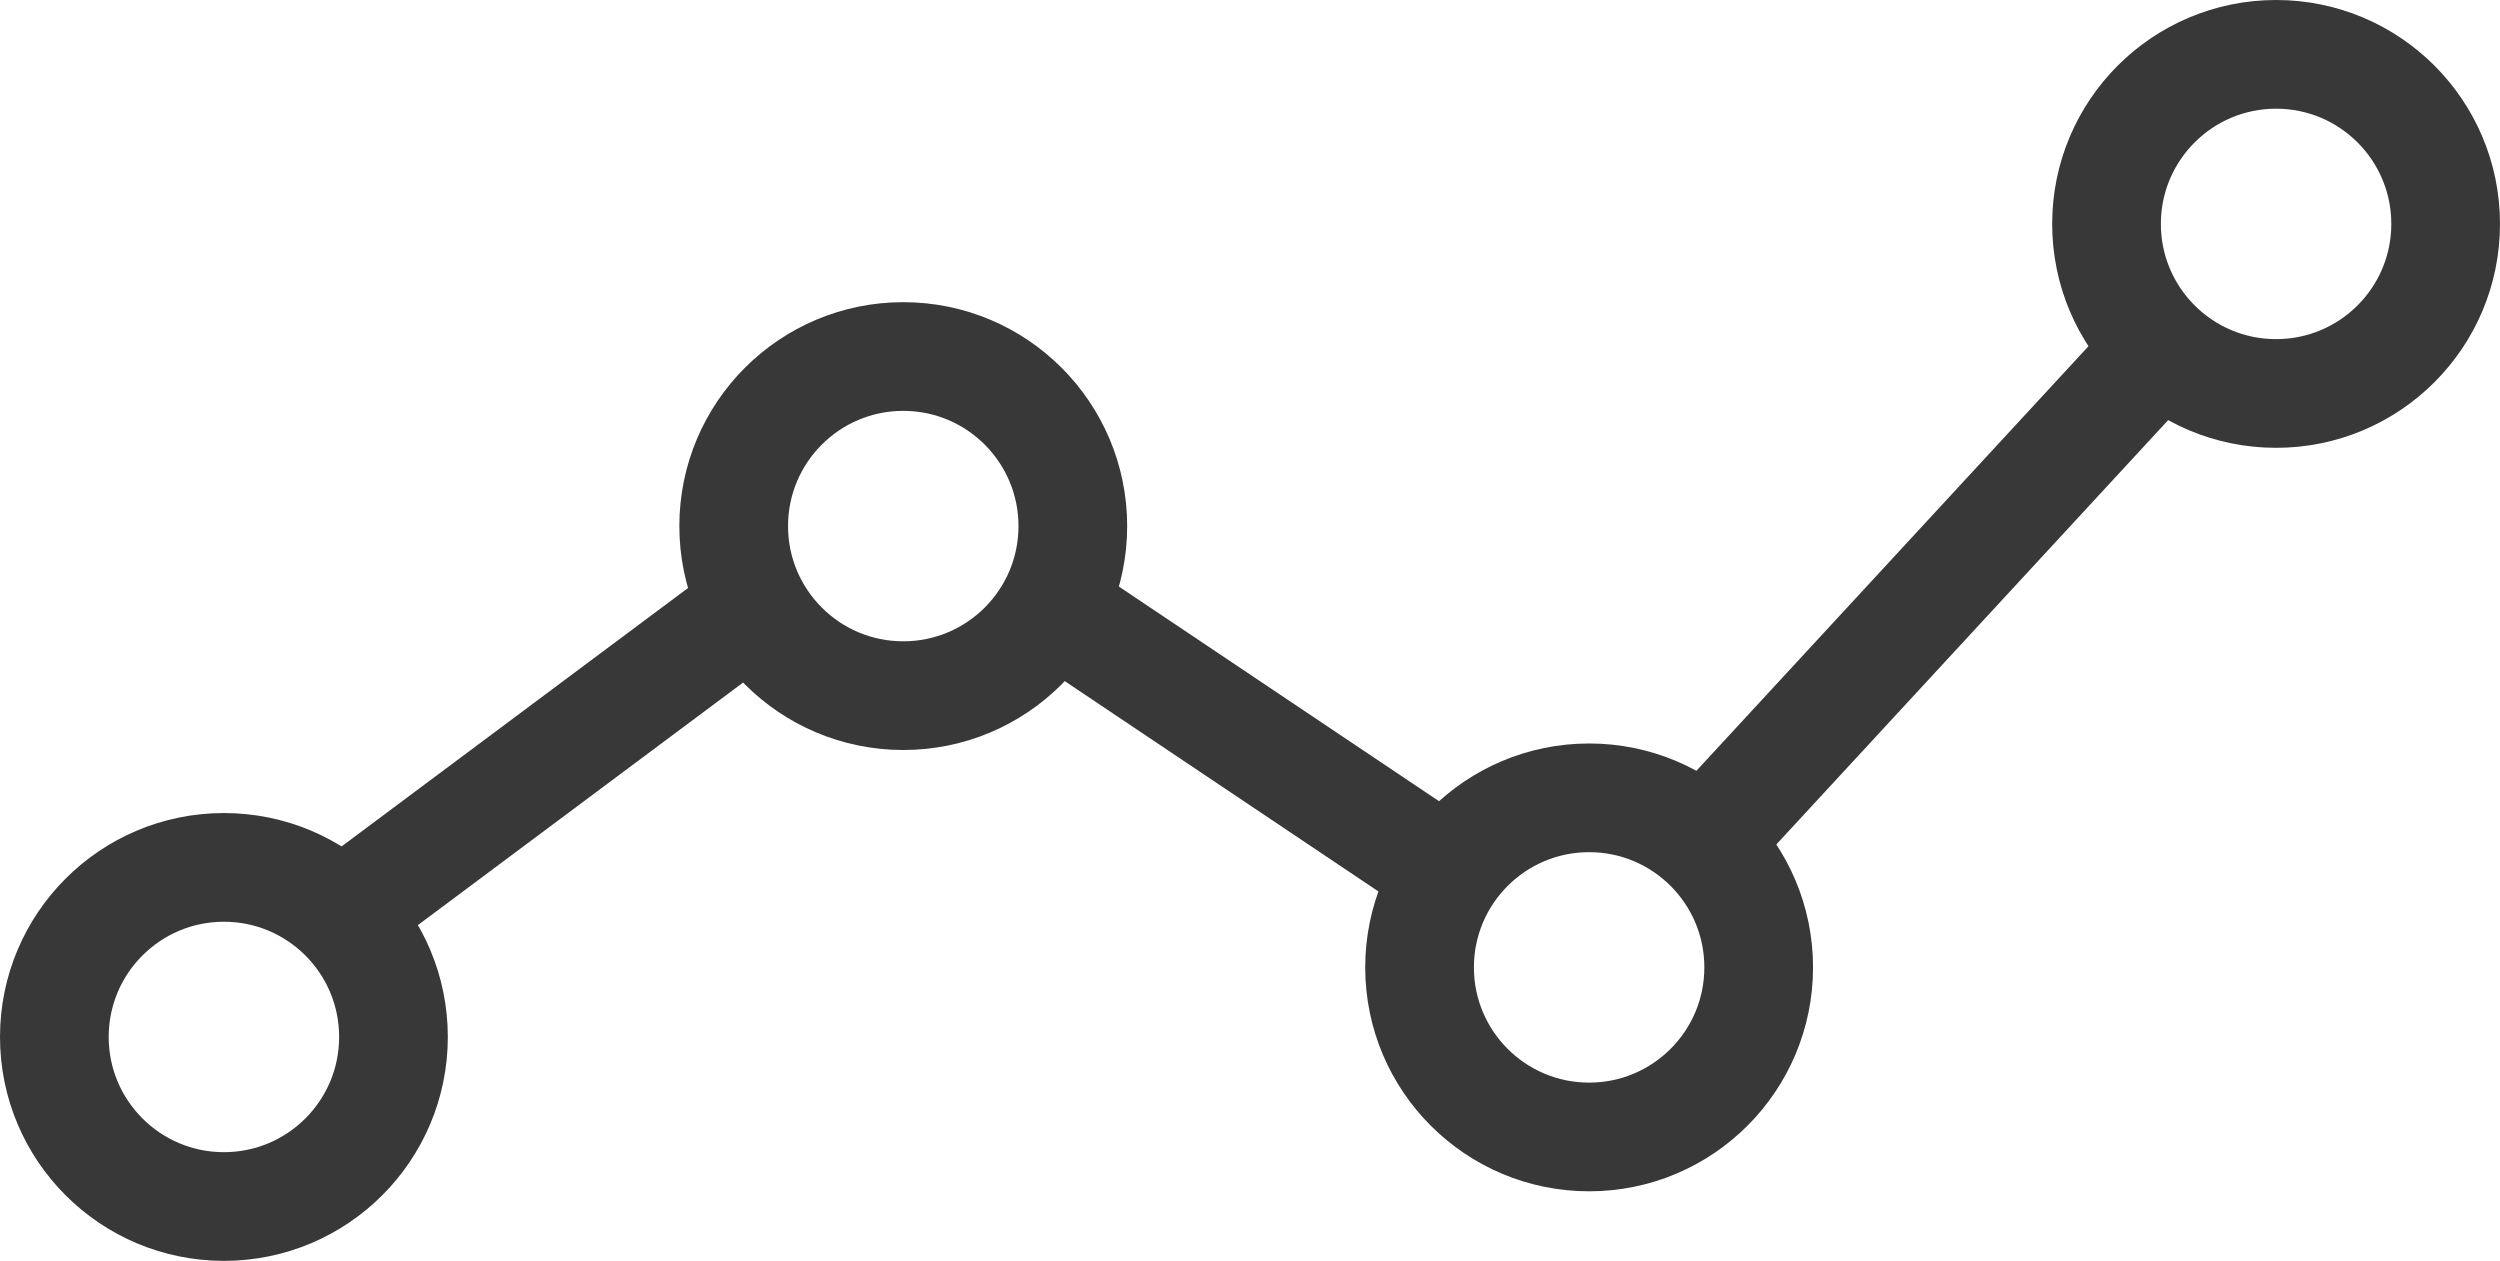 <svg xmlns="http://www.w3.org/2000/svg" viewBox="0 0 23 11.6"><defs><style>.cls-1{fill:none;stroke:#383838;stroke-miterlimit:10;}</style></defs><title>Analytic 1</title><g id="Layer_2" data-name="Layer 2"><g id="Thunder_ADC" data-name="Thunder ADC"><g id="Row_1" data-name="Row 1"><g id="Analytic_1" data-name="Analytic 1"><line class="cls-1" x1="15.67" y1="7.76" x2="19.89" y2="3.19"/><line class="cls-1" x1="9.67" y1="5.58" x2="13.13" y2="7.9"/><line class="cls-1" x1="3.13" y1="8.42" x2="6.75" y2="5.72"/><circle class="cls-1" cx="2.06" cy="9.54" r="1.56"/><circle class="cls-1" cx="8.31" cy="4.84" r="1.56"/><circle class="cls-1" cx="14.62" cy="8.9" r="1.56"/><circle class="cls-1" cx="20.94" cy="2.06" r="1.56"/></g></g></g></g></svg>